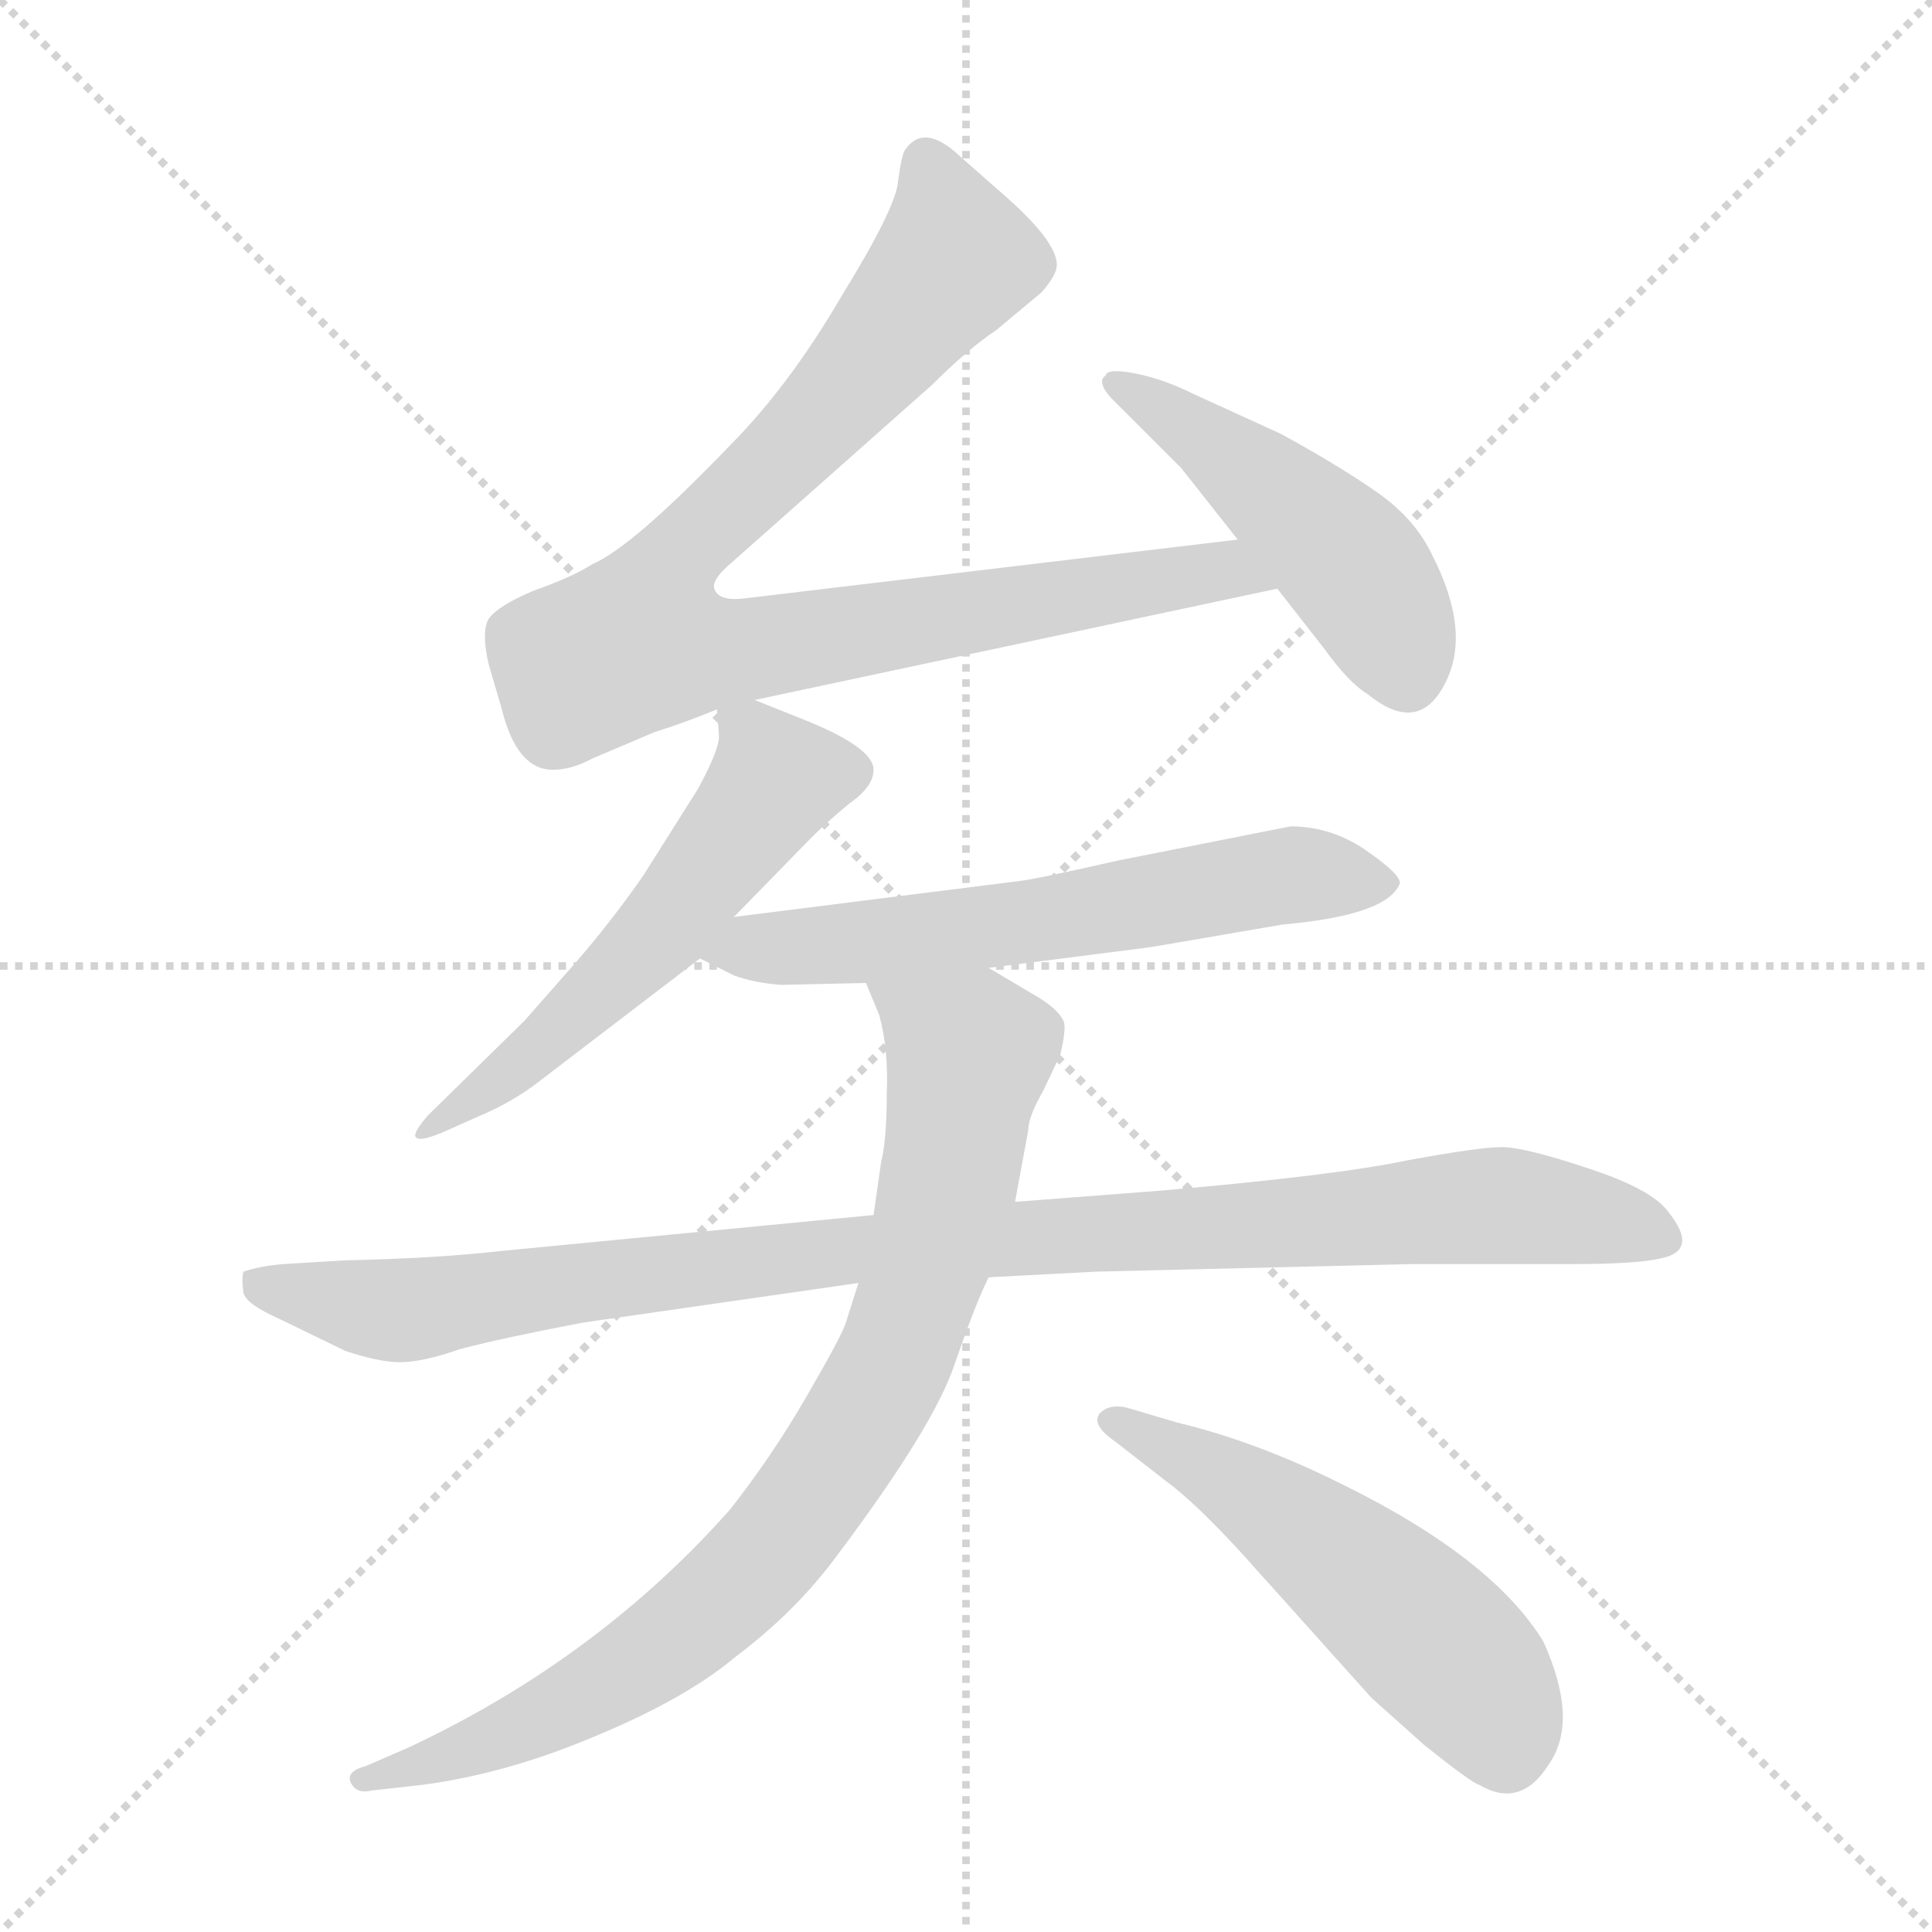 <svg xmlns="http://www.w3.org/2000/svg" version="1.1" viewBox="0 0 1024 1024">
  <g stroke="lightgray" stroke-dasharray="1,1" stroke-width="1" transform="scale(4, 4)">
    <line x1="0" y1="0" x2="256" y2="256" />
    <line x1="256" y1="0" x2="0" y2="256" />
    <line x1="128" y1="0" x2="128" y2="256" />
    <line x1="0" y1="128" x2="256" y2="128" />
  </g>
  <g transform="scale(1.0, -1.0) translate(0.0, -792.00)">
    <style type="text/css">
      
        @keyframes keyframes0 {
          from {
            stroke: blue;
            stroke-dashoffset: 906;
            stroke-width: 128;
          }
          75% {
            animation-timing-function: step-end;
            stroke: blue;
            stroke-dashoffset: 0;
            stroke-width: 128;
          }
          to {
            stroke: black;
            stroke-width: 1024;
          }
        }
        #make-me-a-hanzi-animation-0 {
          animation: keyframes0 0.987s both;
          animation-delay: 0s;
          animation-timing-function: linear;
        }
      
        @keyframes keyframes1 {
          from {
            stroke: blue;
            stroke-dashoffset: 478;
            stroke-width: 128;
          }
          61% {
            animation-timing-function: step-end;
            stroke: blue;
            stroke-dashoffset: 0;
            stroke-width: 128;
          }
          to {
            stroke: black;
            stroke-width: 1024;
          }
        }
        #make-me-a-hanzi-animation-1 {
          animation: keyframes1 0.639s both;
          animation-delay: 0.987s;
          animation-timing-function: linear;
        }
      
        @keyframes keyframes2 {
          from {
            stroke: blue;
            stroke-dashoffset: 560;
            stroke-width: 128;
          }
          65% {
            animation-timing-function: step-end;
            stroke: blue;
            stroke-dashoffset: 0;
            stroke-width: 128;
          }
          to {
            stroke: black;
            stroke-width: 1024;
          }
        }
        #make-me-a-hanzi-animation-2 {
          animation: keyframes2 0.706s both;
          animation-delay: 1.626s;
          animation-timing-function: linear;
        }
      
        @keyframes keyframes3 {
          from {
            stroke: blue;
            stroke-dashoffset: 616;
            stroke-width: 128;
          }
          67% {
            animation-timing-function: step-end;
            stroke: blue;
            stroke-dashoffset: 0;
            stroke-width: 128;
          }
          to {
            stroke: black;
            stroke-width: 1024;
          }
        }
        #make-me-a-hanzi-animation-3 {
          animation: keyframes3 0.751s both;
          animation-delay: 2.332s;
          animation-timing-function: linear;
        }
      
        @keyframes keyframes4 {
          from {
            stroke: blue;
            stroke-dashoffset: 1005;
            stroke-width: 128;
          }
          77% {
            animation-timing-function: step-end;
            stroke: blue;
            stroke-dashoffset: 0;
            stroke-width: 128;
          }
          to {
            stroke: black;
            stroke-width: 1024;
          }
        }
        #make-me-a-hanzi-animation-4 {
          animation: keyframes4 1.068s both;
          animation-delay: 3.083s;
          animation-timing-function: linear;
        }
      
        @keyframes keyframes5 {
          from {
            stroke: blue;
            stroke-dashoffset: 854;
            stroke-width: 128;
          }
          74% {
            animation-timing-function: step-end;
            stroke: blue;
            stroke-dashoffset: 0;
            stroke-width: 128;
          }
          to {
            stroke: black;
            stroke-width: 1024;
          }
        }
        #make-me-a-hanzi-animation-5 {
          animation: keyframes5 0.945s both;
          animation-delay: 4.151s;
          animation-timing-function: linear;
        }
      
        @keyframes keyframes6 {
          from {
            stroke: blue;
            stroke-dashoffset: 533;
            stroke-width: 128;
          }
          63% {
            animation-timing-function: step-end;
            stroke: blue;
            stroke-dashoffset: 0;
            stroke-width: 128;
          }
          to {
            stroke: black;
            stroke-width: 1024;
          }
        }
        #make-me-a-hanzi-animation-6 {
          animation: keyframes6 0.684s both;
          animation-delay: 5.096s;
          animation-timing-function: linear;
        }
      
    </style>
    
      <path d="M 400 421 L 677 480 C 706 486 686 510 656 506 L 396 475 Q 382 473 379 479 Q 376 484 388 494 L 494 588 Q 513 607 528 617 L 552 637 Q 559 645 560 650 Q 562 662 534 687 L 509 709 Q 490 727 480 713 Q 478 711 476 696 Q 475 682 446 635 Q 418 587 386 555 Q 335 502 314 493 Q 303 486 283 479 Q 264 471 259 464 Q 255 457 259 440 L 266 416 Q 274 384 293 384 Q 303 384 314 390 L 347 404 Q 363 409 380 416 L 400 421 Z" fill="lightgray" />
    
      <path d="M 677 480 L 702 448 Q 715 430 725 424 Q 752 402 766 430 Q 780 457 759 498 Q 750 517 730 531 Q 710 545 679 562 L 633 583 Q 617 591 602 594 Q 587 597 586 593 Q 580 589 593 577 L 626 544 L 656 506 L 677 480 Z" fill="lightgray" />
    
      <path d="M 389 306 L 430 348 Q 438 356 450 366 Q 463 375 463 384 Q 463 396 425 411 L 400 421 C 379 429 379 429 380 416 L 381 403 Q 382 396 370 374 L 341 328 Q 325 305 307 284 L 278 251 L 227 201 Q 220 193 220 190 Q 221 186 235 192 L 253 200 Q 272 208 286 219 L 371 284 L 389 306 Z" fill="lightgray" />
    
      <path d="M 414 270 L 459 271 L 524 279 L 610 290 L 680 302 Q 736 307 742 324 Q 742 329 723 342 Q 705 354 684 354 L 593 336 Q 549 326 540 325 L 389 306 C 359 302 344 297 371 284 L 389 275 Q 400 271 414 270 Z" fill="lightgray" />
    
      <path d="M 463 148 L 266 129 Q 231 125 183 124 L 150 122 Q 138 121 129 118 Q 128 114 129 107 Q 130 101 148 93 L 183 76 Q 201 70 212 70 Q 224 70 244 77 Q 267 83 309 91 L 455 112 L 524 115 L 581 118 L 748 122 L 832 122 Q 868 122 880 125 Q 901 129 884 150 Q 875 162 841 173 Q 808 184 796 184 Q 784 184 746 177 Q 708 169 616 161 L 538 155 L 463 148 Z" fill="lightgray" />
    
      <path d="M 459 271 L 466 254 Q 471 236 470 212 Q 470 188 467 176 L 463 148 L 455 112 L 448 90 Q 445 82 427 51 Q 409 20 387 -8 Q 317 -87 217 -134 L 194 -144 Q 183 -147 186 -153 Q 189 -159 197 -157 L 224 -154 Q 269 -148 316 -128 Q 364 -108 390 -86 Q 422 -62 444 -32 Q 495 36 506 69 Q 517 101 524 115 L 538 155 L 545 193 Q 545 200 553 214 L 562 233 Q 565 246 564 250 Q 562 256 551 263 L 524 279 C 498 294 448 299 459 271 Z" fill="lightgray" />
    
      <path d="M 591 28 L 618 7 Q 633 -4 657 -30 L 727 -108 L 755 -133 Q 780 -153 784 -154 Q 806 -167 821 -143 Q 837 -120 818 -78 Q 791 -34 712 5 Q 666 28 624 38 L 597 46 Q 588 48 583 43 Q 578 37 591 28 Z" fill="lightgray" />
    
    
      <clipPath id="make-me-a-hanzi-clip-0">
        <path d="M 400 421 L 677 480 C 706 486 686 510 656 506 L 396 475 Q 382 473 379 479 Q 376 484 388 494 L 494 588 Q 513 607 528 617 L 552 637 Q 559 645 560 650 Q 562 662 534 687 L 509 709 Q 490 727 480 713 Q 478 711 476 696 Q 475 682 446 635 Q 418 587 386 555 Q 335 502 314 493 Q 303 486 283 479 Q 264 471 259 464 Q 255 457 259 440 L 266 416 Q 274 384 293 384 Q 303 384 314 390 L 347 404 Q 363 409 380 416 L 400 421 Z" />
      </clipPath>
      <path clip-path="url(#make-me-a-hanzi-clip-0)" d="M 491 706 L 506 655 L 425 559 L 364 502 L 340 455 L 378 446 L 648 490 L 669 481" fill="none" id="make-me-a-hanzi-animation-0" stroke-dasharray="778 1556" stroke-linecap="round" />
    
      <clipPath id="make-me-a-hanzi-clip-1">
        <path d="M 677 480 L 702 448 Q 715 430 725 424 Q 752 402 766 430 Q 780 457 759 498 Q 750 517 730 531 Q 710 545 679 562 L 633 583 Q 617 591 602 594 Q 587 597 586 593 Q 580 589 593 577 L 626 544 L 656 506 L 677 480 Z" />
      </clipPath>
      <path clip-path="url(#make-me-a-hanzi-clip-1)" d="M 591 589 L 642 557 L 704 505 L 729 475 L 745 436" fill="none" id="make-me-a-hanzi-animation-1" stroke-dasharray="350 700" stroke-linecap="round" />
    
      <clipPath id="make-me-a-hanzi-clip-2">
        <path d="M 389 306 L 430 348 Q 438 356 450 366 Q 463 375 463 384 Q 463 396 425 411 L 400 421 C 379 429 379 429 380 416 L 381 403 Q 382 396 370 374 L 341 328 Q 325 305 307 284 L 278 251 L 227 201 Q 220 193 220 190 Q 221 186 235 192 L 253 200 Q 272 208 286 219 L 371 284 L 389 306 Z" />
      </clipPath>
      <path clip-path="url(#make-me-a-hanzi-clip-2)" d="M 387 410 L 400 402 L 411 377 L 327 276 L 265 219 L 227 193" fill="none" id="make-me-a-hanzi-animation-2" stroke-dasharray="432 864" stroke-linecap="round" />
    
      <clipPath id="make-me-a-hanzi-clip-3">
        <path d="M 414 270 L 459 271 L 524 279 L 610 290 L 680 302 Q 736 307 742 324 Q 742 329 723 342 Q 705 354 684 354 L 593 336 Q 549 326 540 325 L 389 306 C 359 302 344 297 371 284 L 389 275 Q 400 271 414 270 Z" />
      </clipPath>
      <path clip-path="url(#make-me-a-hanzi-clip-3)" d="M 378 287 L 515 299 L 681 328 L 735 324" fill="none" id="make-me-a-hanzi-animation-3" stroke-dasharray="488 976" stroke-linecap="round" />
    
      <clipPath id="make-me-a-hanzi-clip-4">
        <path d="M 463 148 L 266 129 Q 231 125 183 124 L 150 122 Q 138 121 129 118 Q 128 114 129 107 Q 130 101 148 93 L 183 76 Q 201 70 212 70 Q 224 70 244 77 Q 267 83 309 91 L 455 112 L 524 115 L 581 118 L 748 122 L 832 122 Q 868 122 880 125 Q 901 129 884 150 Q 875 162 841 173 Q 808 184 796 184 Q 784 184 746 177 Q 708 169 616 161 L 538 155 L 463 148 Z" />
      </clipPath>
      <path clip-path="url(#make-me-a-hanzi-clip-4)" d="M 136 113 L 214 97 L 442 129 L 787 153 L 879 138" fill="none" id="make-me-a-hanzi-animation-4" stroke-dasharray="877 1754" stroke-linecap="round" />
    
      <clipPath id="make-me-a-hanzi-clip-5">
        <path d="M 459 271 L 466 254 Q 471 236 470 212 Q 470 188 467 176 L 463 148 L 455 112 L 448 90 Q 445 82 427 51 Q 409 20 387 -8 Q 317 -87 217 -134 L 194 -144 Q 183 -147 186 -153 Q 189 -159 197 -157 L 224 -154 Q 269 -148 316 -128 Q 364 -108 390 -86 Q 422 -62 444 -32 Q 495 36 506 69 Q 517 101 524 115 L 538 155 L 545 193 Q 545 200 553 214 L 562 233 Q 565 246 564 250 Q 562 256 551 263 L 524 279 C 498 294 448 299 459 271 Z" />
      </clipPath>
      <path clip-path="url(#make-me-a-hanzi-clip-5)" d="M 466 269 L 514 233 L 485 101 L 447 24 L 399 -40 L 340 -89 L 272 -126 L 193 -151" fill="none" id="make-me-a-hanzi-animation-5" stroke-dasharray="726 1452" stroke-linecap="round" />
    
      <clipPath id="make-me-a-hanzi-clip-6">
        <path d="M 591 28 L 618 7 Q 633 -4 657 -30 L 727 -108 L 755 -133 Q 780 -153 784 -154 Q 806 -167 821 -143 Q 837 -120 818 -78 Q 791 -34 712 5 Q 666 28 624 38 L 597 46 Q 588 48 583 43 Q 578 37 591 28 Z" />
      </clipPath>
      <path clip-path="url(#make-me-a-hanzi-clip-6)" d="M 591 39 L 653 7 L 721 -43 L 783 -101 L 798 -136" fill="none" id="make-me-a-hanzi-animation-6" stroke-dasharray="405 810" stroke-linecap="round" />
    
  </g>
</svg>